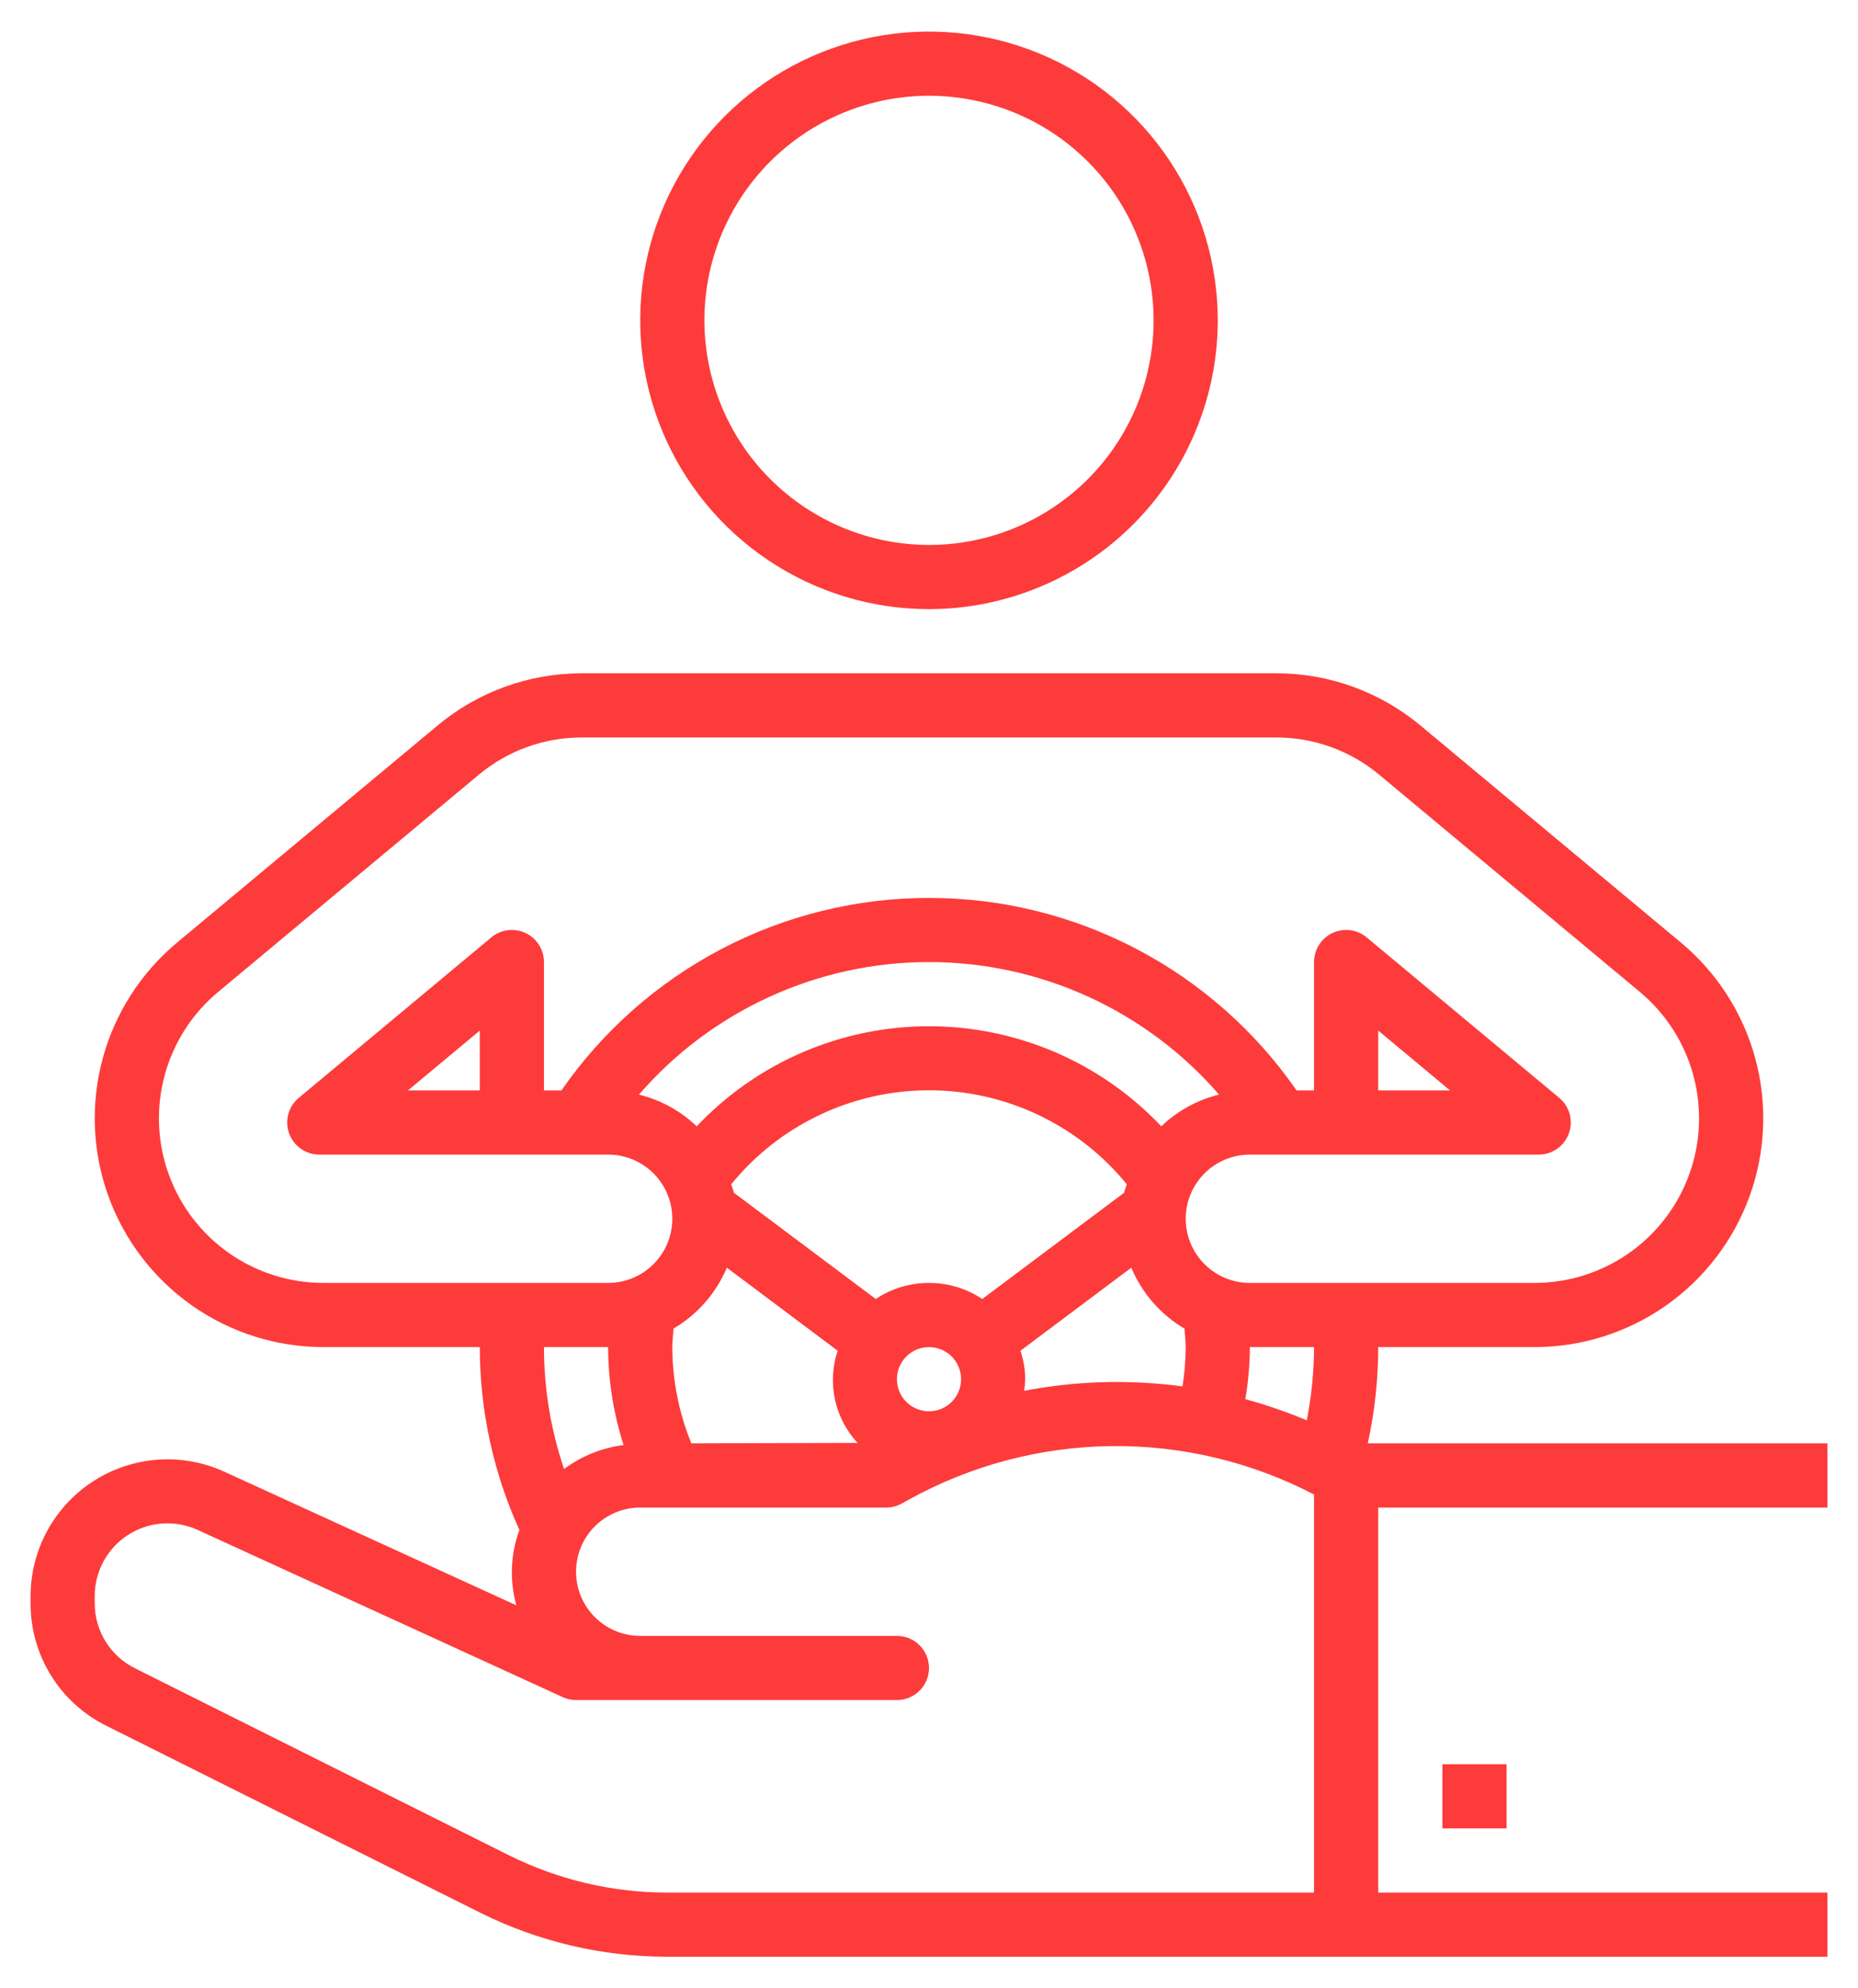 <svg width="57" height="61" viewBox="0 0 57 61" fill="none" xmlns="http://www.w3.org/2000/svg">
<path d="M42.281 41.328H47.076C48.518 41.328 49.925 40.883 51.106 40.055C52.286 39.227 53.183 38.055 53.674 36.699C54.165 35.343 54.227 33.869 53.85 32.477C53.474 31.085 52.677 29.843 51.57 28.919L43.571 22.253C42.331 21.222 40.771 20.657 39.159 20.656H17.841C16.229 20.657 14.669 21.222 13.429 22.253L5.43 28.919C4.323 29.843 3.526 31.085 3.15 32.477C2.773 33.869 2.835 35.343 3.326 36.699C3.817 38.055 4.714 39.227 5.894 40.055C7.075 40.883 8.482 41.328 9.924 41.328H14.719C14.72 43.264 15.134 45.177 15.934 46.939C15.662 47.681 15.629 48.489 15.841 49.25L6.883 45.151C6.243 44.858 5.54 44.732 4.839 44.782C4.138 44.832 3.46 45.058 2.868 45.438C2.276 45.818 1.79 46.34 1.452 46.958C1.115 47.575 0.938 48.267 0.938 48.97V49.183C0.935 49.965 1.151 50.731 1.561 51.396C1.971 52.06 2.56 52.597 3.26 52.944L14.738 58.683C16.516 59.568 18.474 60.029 20.461 60.031H56.062V58.062H42.281V46.25H56.062V44.281H41.96C42.174 43.311 42.281 42.321 42.281 41.328ZM40.312 58.062H20.461C18.78 58.061 17.122 57.669 15.617 56.92L4.141 51.181C3.769 50.996 3.456 50.712 3.238 50.359C3.02 50.006 2.905 49.599 2.906 49.183V48.97C2.905 48.595 2.999 48.227 3.178 47.898C3.357 47.569 3.616 47.29 3.931 47.088C4.246 46.886 4.607 46.766 4.981 46.74C5.355 46.714 5.729 46.782 6.069 46.939L17.262 52.066C17.391 52.125 17.53 52.156 17.672 52.156H27.516C27.777 52.156 28.027 52.053 28.212 51.868C28.396 51.683 28.5 51.433 28.5 51.172C28.5 50.911 28.396 50.66 28.212 50.476C28.027 50.291 27.777 50.188 27.516 50.188H19.641C19.119 50.188 18.618 49.98 18.248 49.611C17.879 49.242 17.672 48.741 17.672 48.219C17.672 47.697 17.879 47.196 18.248 46.827C18.618 46.457 19.119 46.25 19.641 46.25H27.188C27.353 46.25 27.516 46.209 27.66 46.129L27.909 45.992C29.805 44.949 31.929 44.39 34.093 44.365C36.257 44.34 38.393 44.851 40.312 45.85V58.062ZM16.688 41.328H18.656C18.659 42.348 18.819 43.361 19.13 44.332C18.468 44.417 17.839 44.67 17.304 45.068C16.896 43.863 16.688 42.6 16.688 41.328ZM31.306 41.439L34.706 38.892C35.035 39.674 35.607 40.33 36.338 40.762C36.35 40.951 36.375 41.156 36.375 41.33C36.373 41.733 36.34 42.136 36.277 42.534C34.661 42.315 33.02 42.361 31.419 42.669C31.437 42.551 31.449 42.432 31.453 42.312C31.449 42.016 31.4 41.721 31.306 41.439ZM28.5 39.359C27.919 39.358 27.35 39.529 26.866 39.852L22.513 36.591C22.494 36.502 22.457 36.421 22.432 36.333C23.166 35.432 24.091 34.706 25.141 34.207C26.191 33.708 27.338 33.449 28.5 33.449C29.662 33.449 30.81 33.708 31.859 34.207C32.909 34.706 33.834 35.432 34.568 36.333C34.543 36.421 34.506 36.502 34.487 36.591L30.134 39.852C29.65 39.529 29.081 39.358 28.5 39.359ZM29.484 42.312C29.484 42.507 29.427 42.697 29.319 42.859C29.21 43.021 29.057 43.147 28.877 43.222C28.697 43.296 28.499 43.316 28.308 43.278C28.117 43.24 27.942 43.146 27.804 43.009C27.666 42.871 27.573 42.696 27.535 42.505C27.497 42.314 27.516 42.116 27.591 41.936C27.665 41.756 27.791 41.602 27.953 41.494C28.115 41.386 28.305 41.328 28.5 41.328C28.761 41.328 29.012 41.432 29.196 41.616C29.381 41.801 29.484 42.051 29.484 42.312ZM35.626 34.554C34.709 33.584 33.605 32.812 32.38 32.284C31.154 31.756 29.834 31.484 28.5 31.484C27.166 31.484 25.846 31.756 24.621 32.284C23.395 32.812 22.291 33.584 21.374 34.554C20.878 34.08 20.268 33.745 19.602 33.581C20.707 32.305 22.073 31.282 23.609 30.58C25.144 29.878 26.812 29.515 28.5 29.515C30.188 29.515 31.856 29.878 33.391 30.58C34.927 31.282 36.293 32.305 37.398 33.581C36.732 33.745 36.121 34.08 35.626 34.554ZM22.299 38.892L25.698 41.439C25.537 41.922 25.508 42.439 25.615 42.937C25.723 43.434 25.962 43.893 26.308 44.267L21.209 44.281C20.826 43.343 20.628 42.341 20.625 41.328C20.625 41.151 20.65 40.949 20.662 40.76C21.395 40.33 21.968 39.674 22.299 38.892ZM40.094 43.576C39.479 43.318 38.848 43.1 38.205 42.924C38.294 42.397 38.341 41.863 38.344 41.328H40.312C40.31 42.083 40.235 42.836 40.089 43.576H40.094ZM38.344 39.359C37.822 39.359 37.321 39.152 36.952 38.783C36.583 38.413 36.375 37.913 36.375 37.391C36.375 36.868 36.583 36.368 36.952 35.998C37.321 35.629 37.822 35.422 38.344 35.422H47.203C47.406 35.422 47.603 35.36 47.769 35.244C47.935 35.128 48.061 34.963 48.13 34.773C48.199 34.582 48.208 34.375 48.155 34.18C48.102 33.984 47.99 33.81 47.834 33.681L41.928 28.759C41.784 28.639 41.609 28.562 41.423 28.538C41.238 28.514 41.049 28.543 40.879 28.623C40.71 28.702 40.566 28.828 40.466 28.987C40.365 29.145 40.312 29.328 40.312 29.516V33.453H39.776C38.514 31.631 36.828 30.142 34.865 29.113C32.901 28.084 30.717 27.547 28.5 27.547C26.283 27.547 24.099 28.084 22.136 29.113C20.172 30.142 18.486 31.631 17.224 33.453H16.688V29.516C16.688 29.328 16.635 29.145 16.534 28.987C16.434 28.828 16.291 28.702 16.121 28.623C15.951 28.543 15.762 28.514 15.577 28.538C15.391 28.562 15.216 28.639 15.072 28.759L9.166 33.681C9.01 33.81 8.898 33.984 8.845 34.18C8.792 34.375 8.801 34.582 8.87 34.773C8.939 34.963 9.065 35.128 9.231 35.244C9.397 35.36 9.594 35.422 9.797 35.422H18.656C19.178 35.422 19.679 35.629 20.048 35.998C20.418 36.368 20.625 36.868 20.625 37.391C20.625 37.913 20.418 38.413 20.048 38.783C19.679 39.152 19.178 39.359 18.656 39.359H9.924C8.886 39.359 7.874 39.039 7.025 38.444C6.176 37.848 5.53 37.005 5.177 36.029C4.824 35.053 4.78 33.993 5.051 32.991C5.322 31.99 5.895 31.096 6.692 30.432L14.691 23.766C15.575 23.029 16.69 22.625 17.841 22.625H39.159C40.31 22.625 41.425 23.029 42.309 23.766L50.308 30.432C51.105 31.096 51.678 31.99 51.949 32.991C52.22 33.993 52.176 35.053 51.823 36.029C51.47 37.005 50.825 37.848 49.975 38.444C49.126 39.039 48.114 39.359 47.076 39.359H38.344ZM42.281 33.453V31.617L44.484 33.453H42.281ZM14.719 31.617V33.453H12.516L14.719 31.617Z" fill="#FD3B3B"/>
<path d="M46.219 54.125H44.25V56.094H46.219V54.125Z" fill="#FD3B3B"/>
<path d="M37.359 9.828C37.359 8.076 36.84 6.363 35.866 4.906C34.893 3.449 33.509 2.314 31.89 1.643C30.271 0.973 28.49 0.797 26.772 1.139C25.053 1.481 23.474 2.325 22.235 3.564C20.997 4.803 20.153 6.381 19.811 8.1C19.469 9.818 19.645 11.6 20.315 13.219C20.986 14.837 22.121 16.221 23.578 17.194C25.035 18.168 26.748 18.688 28.5 18.688C30.849 18.685 33.101 17.751 34.762 16.09C36.422 14.429 37.357 12.177 37.359 9.828ZM21.609 9.828C21.609 8.465 22.014 7.133 22.771 6C23.528 4.867 24.604 3.984 25.863 3.462C27.122 2.94 28.508 2.804 29.844 3.07C31.181 3.336 32.409 3.992 33.372 4.956C34.336 5.919 34.992 7.147 35.258 8.484C35.524 9.82 35.388 11.206 34.866 12.465C34.345 13.724 33.461 14.8 32.328 15.557C31.195 16.315 29.863 16.719 28.5 16.719C26.673 16.716 24.922 15.99 23.63 14.698C22.338 13.406 21.612 11.655 21.609 9.828Z" fill="#FD3B3B"/>
</svg>

